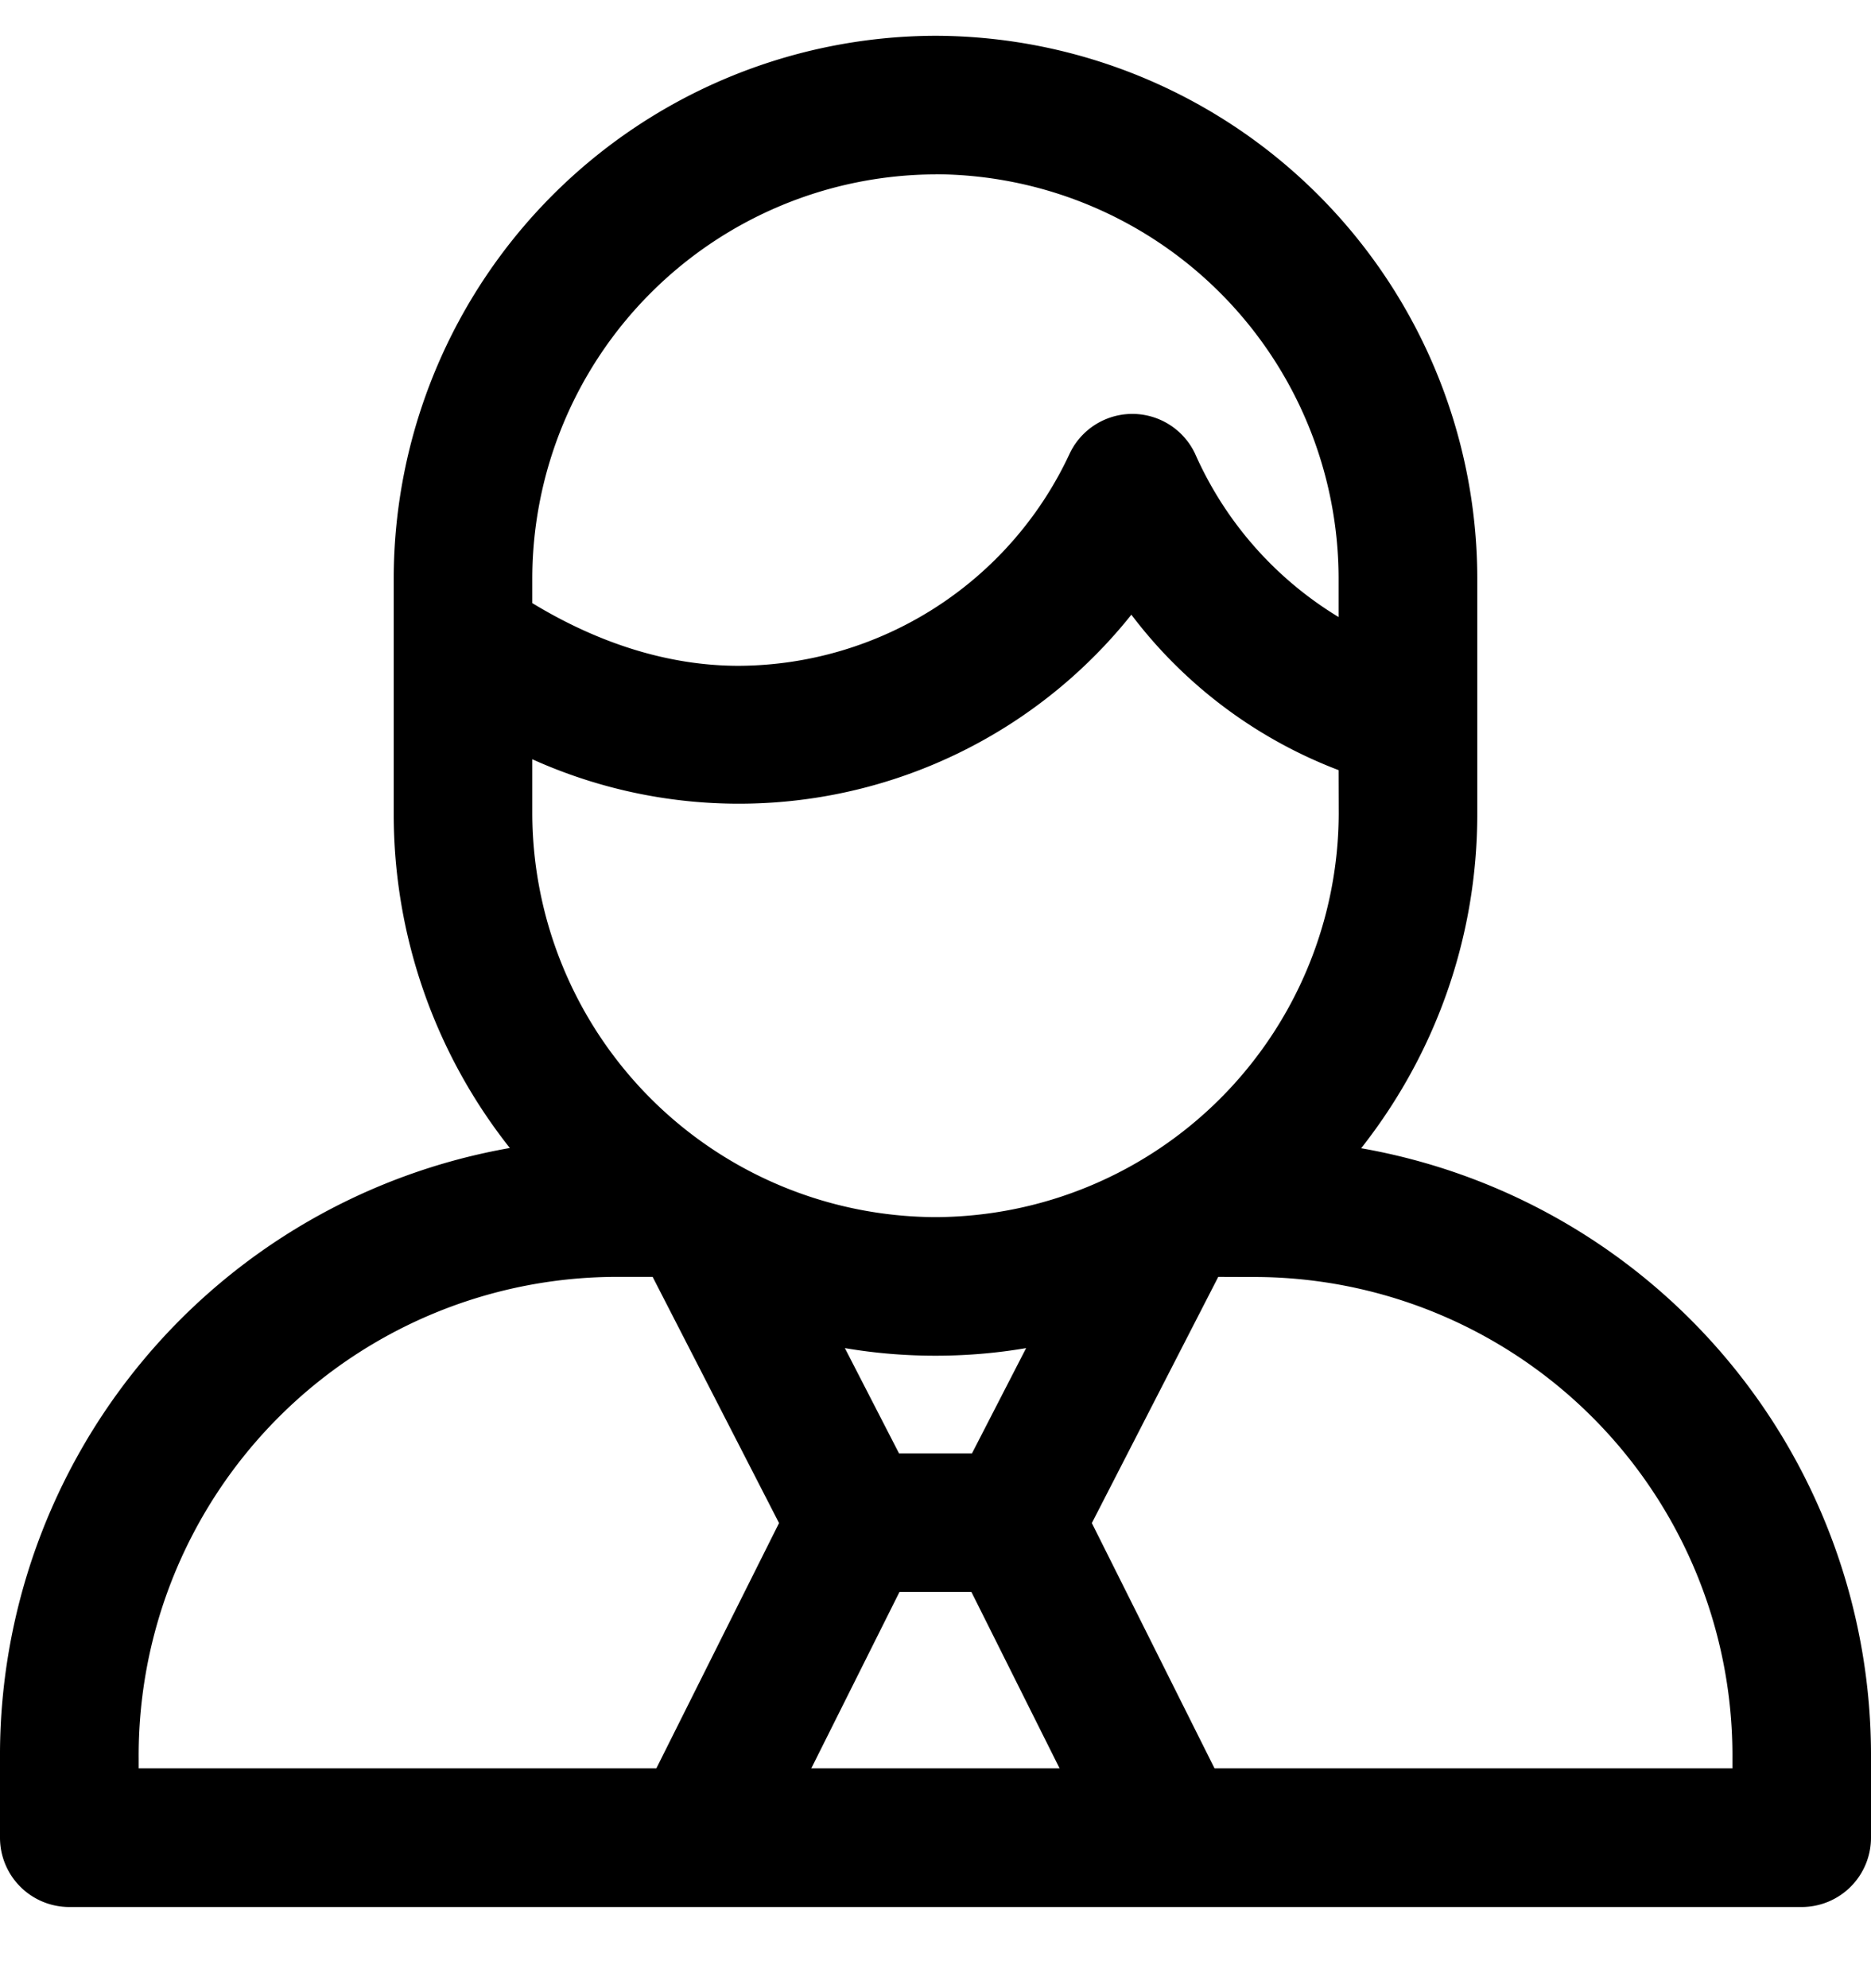 <svg xmlns="http://www.w3.org/2000/svg" viewBox="0 0 16 17">
    <path d="M8 .306a4.645 4.645 0 0 1 4.633 4.633v2.02c0 1.077-.371 2.07-.993 2.859A5.27 5.27 0 0 1 16 15.04v.673a.593.593 0 0 1-.593.593H.593A.593.593 0 0 1 0 15.713v-.673a5.273 5.273 0 0 1 4.36-5.224 4.597 4.597 0 0 1-.993-2.857v-2.02A4.645 4.645 0 0 1 8 .306zM5.581 10.918h-.275a4.092 4.092 0 0 0-4.12 4.122v.08h4.427l1.049-2.097-1.081-2.105zm2.726 2.694h-.615l-.754 1.508h2.123l-.754-1.508zm2.387-2.693l-.276-.001-1.081 2.105 1.049 2.097h4.429v-.08a4.092 4.092 0 0 0-4.121-4.121zM8 11.592c-.264 0-.523-.022-.775-.065l.463.9h.624l.463-.9c-.252.043-.511.065-.775.065zm1.675-6.336a4.294 4.294 0 0 1-5.123 1.236v.467A3.46 3.46 0 0 0 8 10.407a3.46 3.46 0 0 0 3.448-3.448l-.001-.374a4.012 4.012 0 0 1-1.772-1.329zM8 1.491a3.46 3.46 0 0 0-3.448 3.448v.218c.571.347 1.17.536 1.764.536a3.135 3.135 0 0 0 2.832-1.816.593.593 0 0 1 1.072.003 3.095 3.095 0 0 0 1.227 1.396V4.94A3.46 3.46 0 0 0 8 1.49z"/>
</svg>
